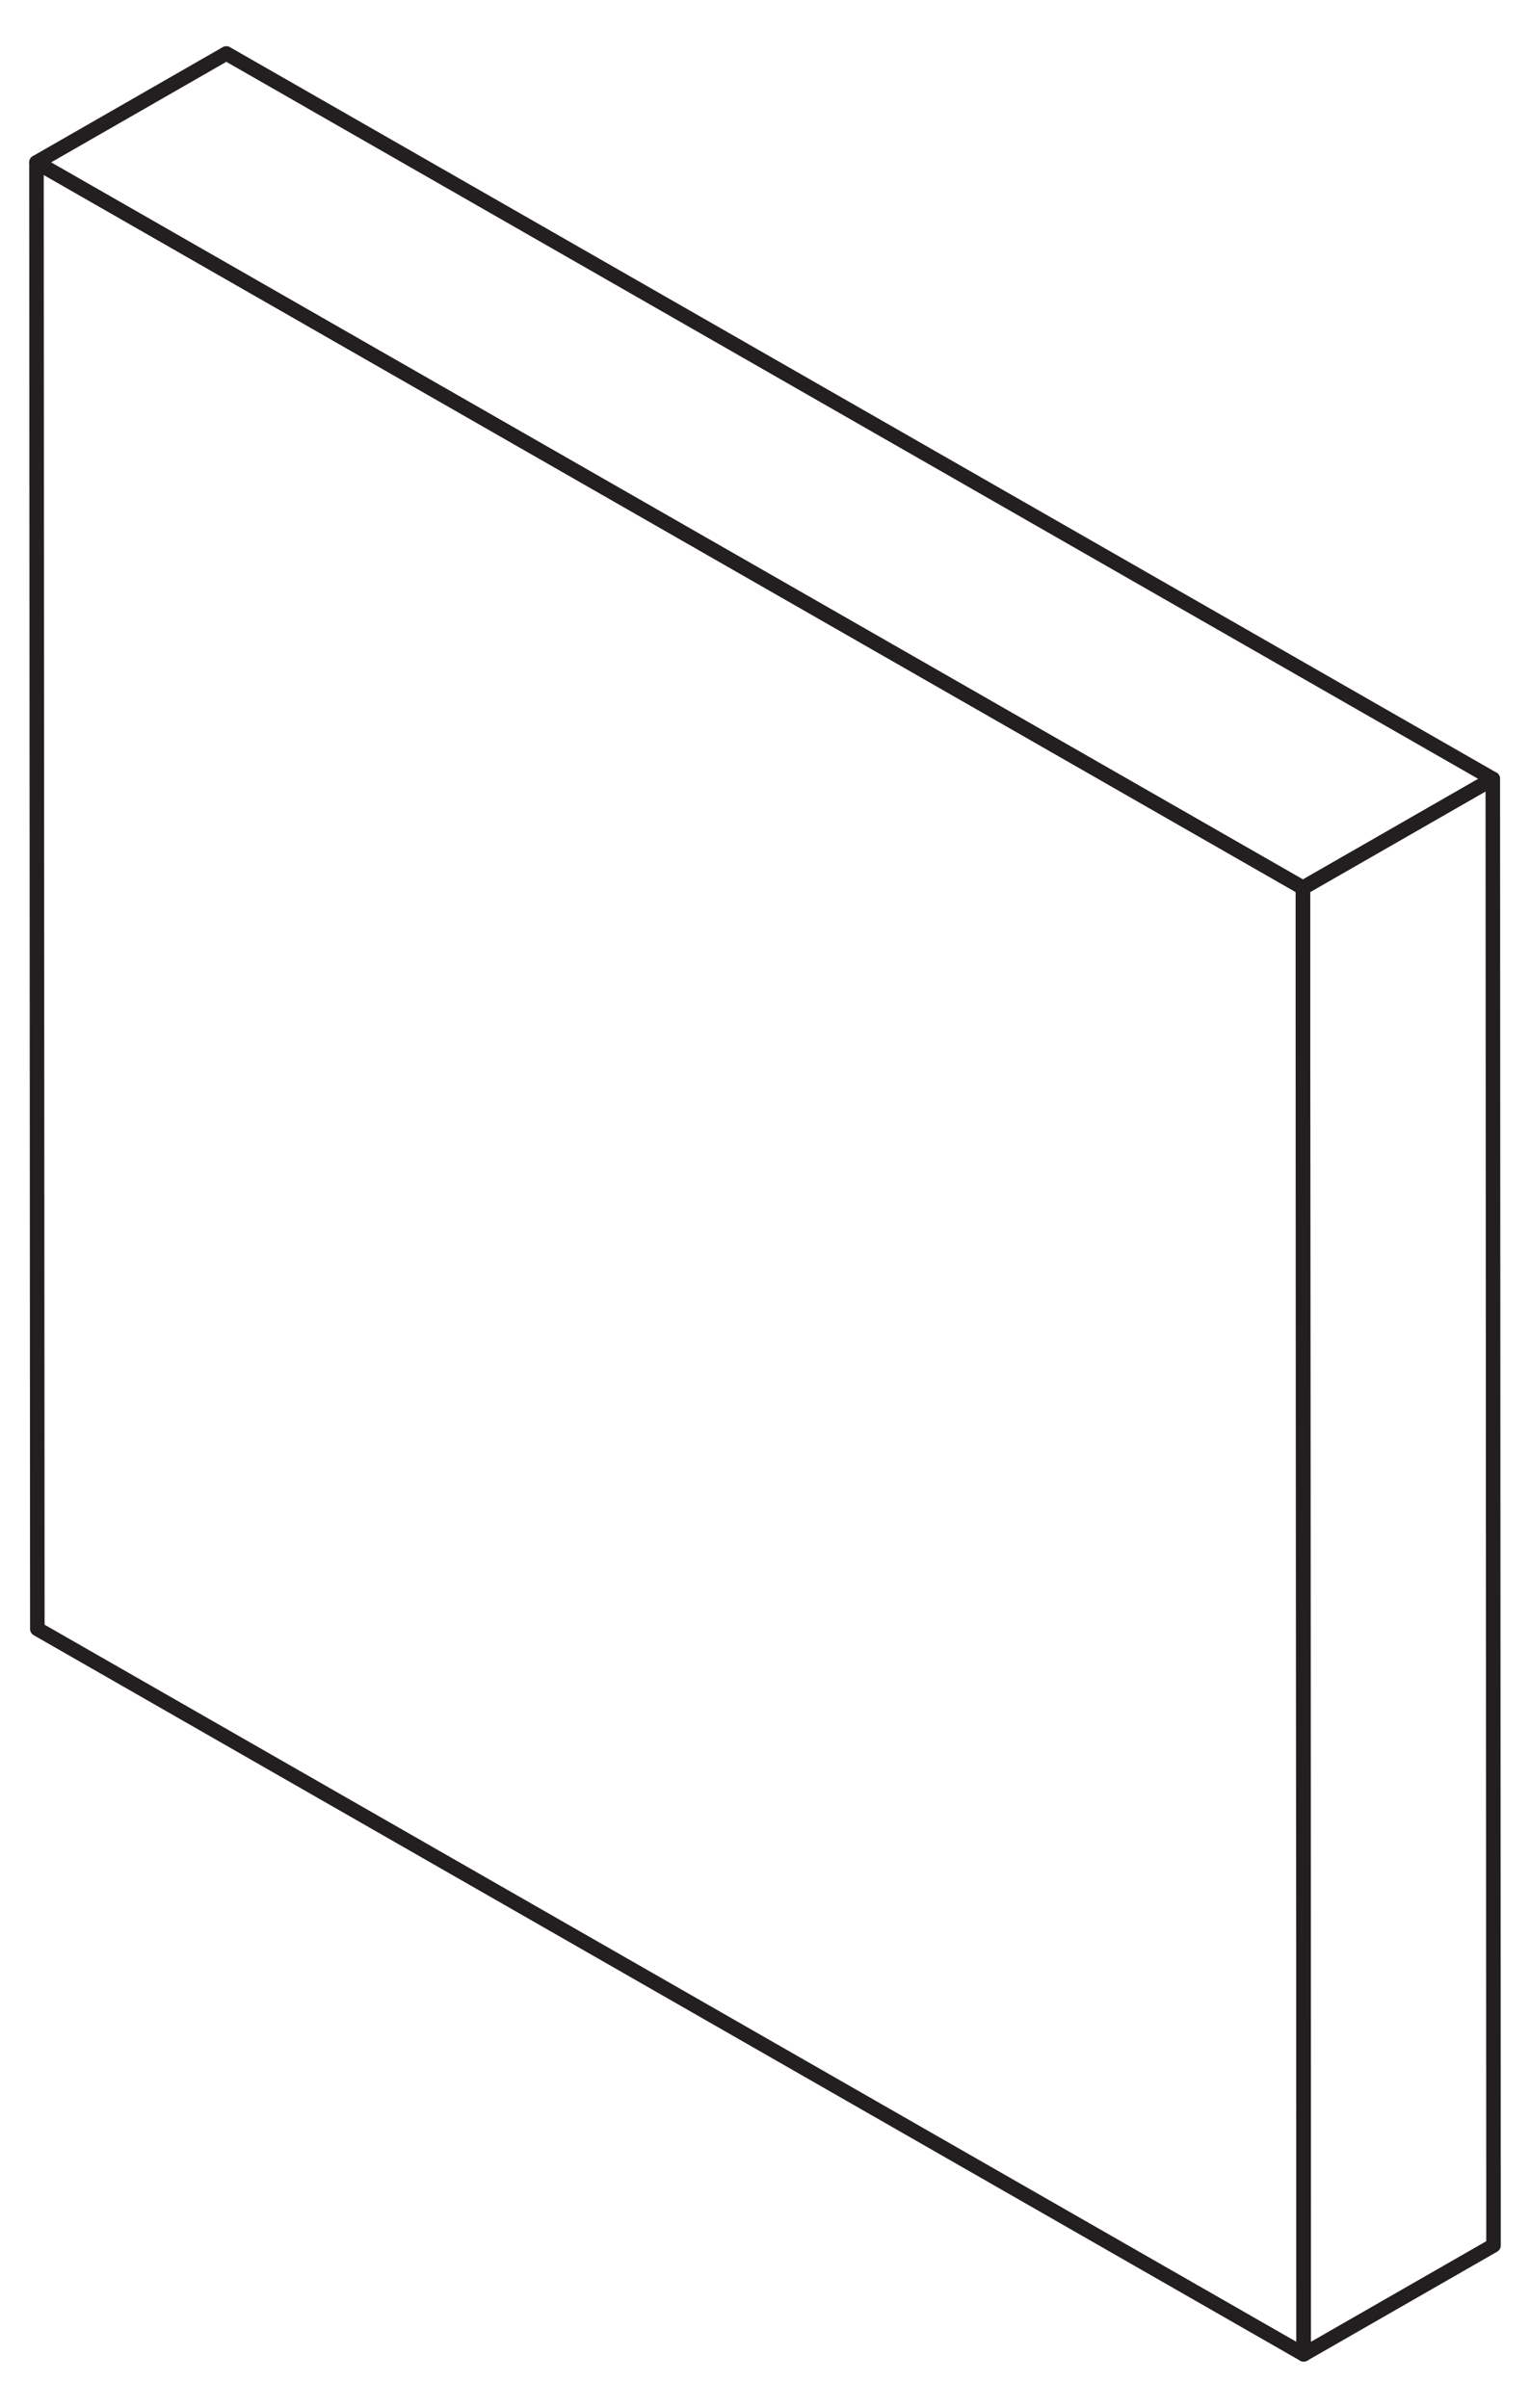<svg xmlns="http://www.w3.org/2000/svg" viewBox="0 0 105.32 165.76"><g style="isolation:isolate"><polygon points="2.51 11.18 15.58 3.68 102.76 53.62 89.69 61.12 2.51 11.18" style="fill:none;stroke:#231f20;stroke-linecap:round;stroke-linejoin:round"/><polygon points="89.69 61.12 102.76 53.62 102.81 154.58 89.74 162.08 89.69 61.12" style="fill:none;stroke:#231f20;stroke-linecap:round;stroke-linejoin:round"/><polygon points="89.74 162.08 2.57 112.14 2.51 11.18 89.69 61.12 89.74 162.08" style="fill:none;stroke:#231f20;stroke-linecap:round;stroke-linejoin:round"/></g></svg>